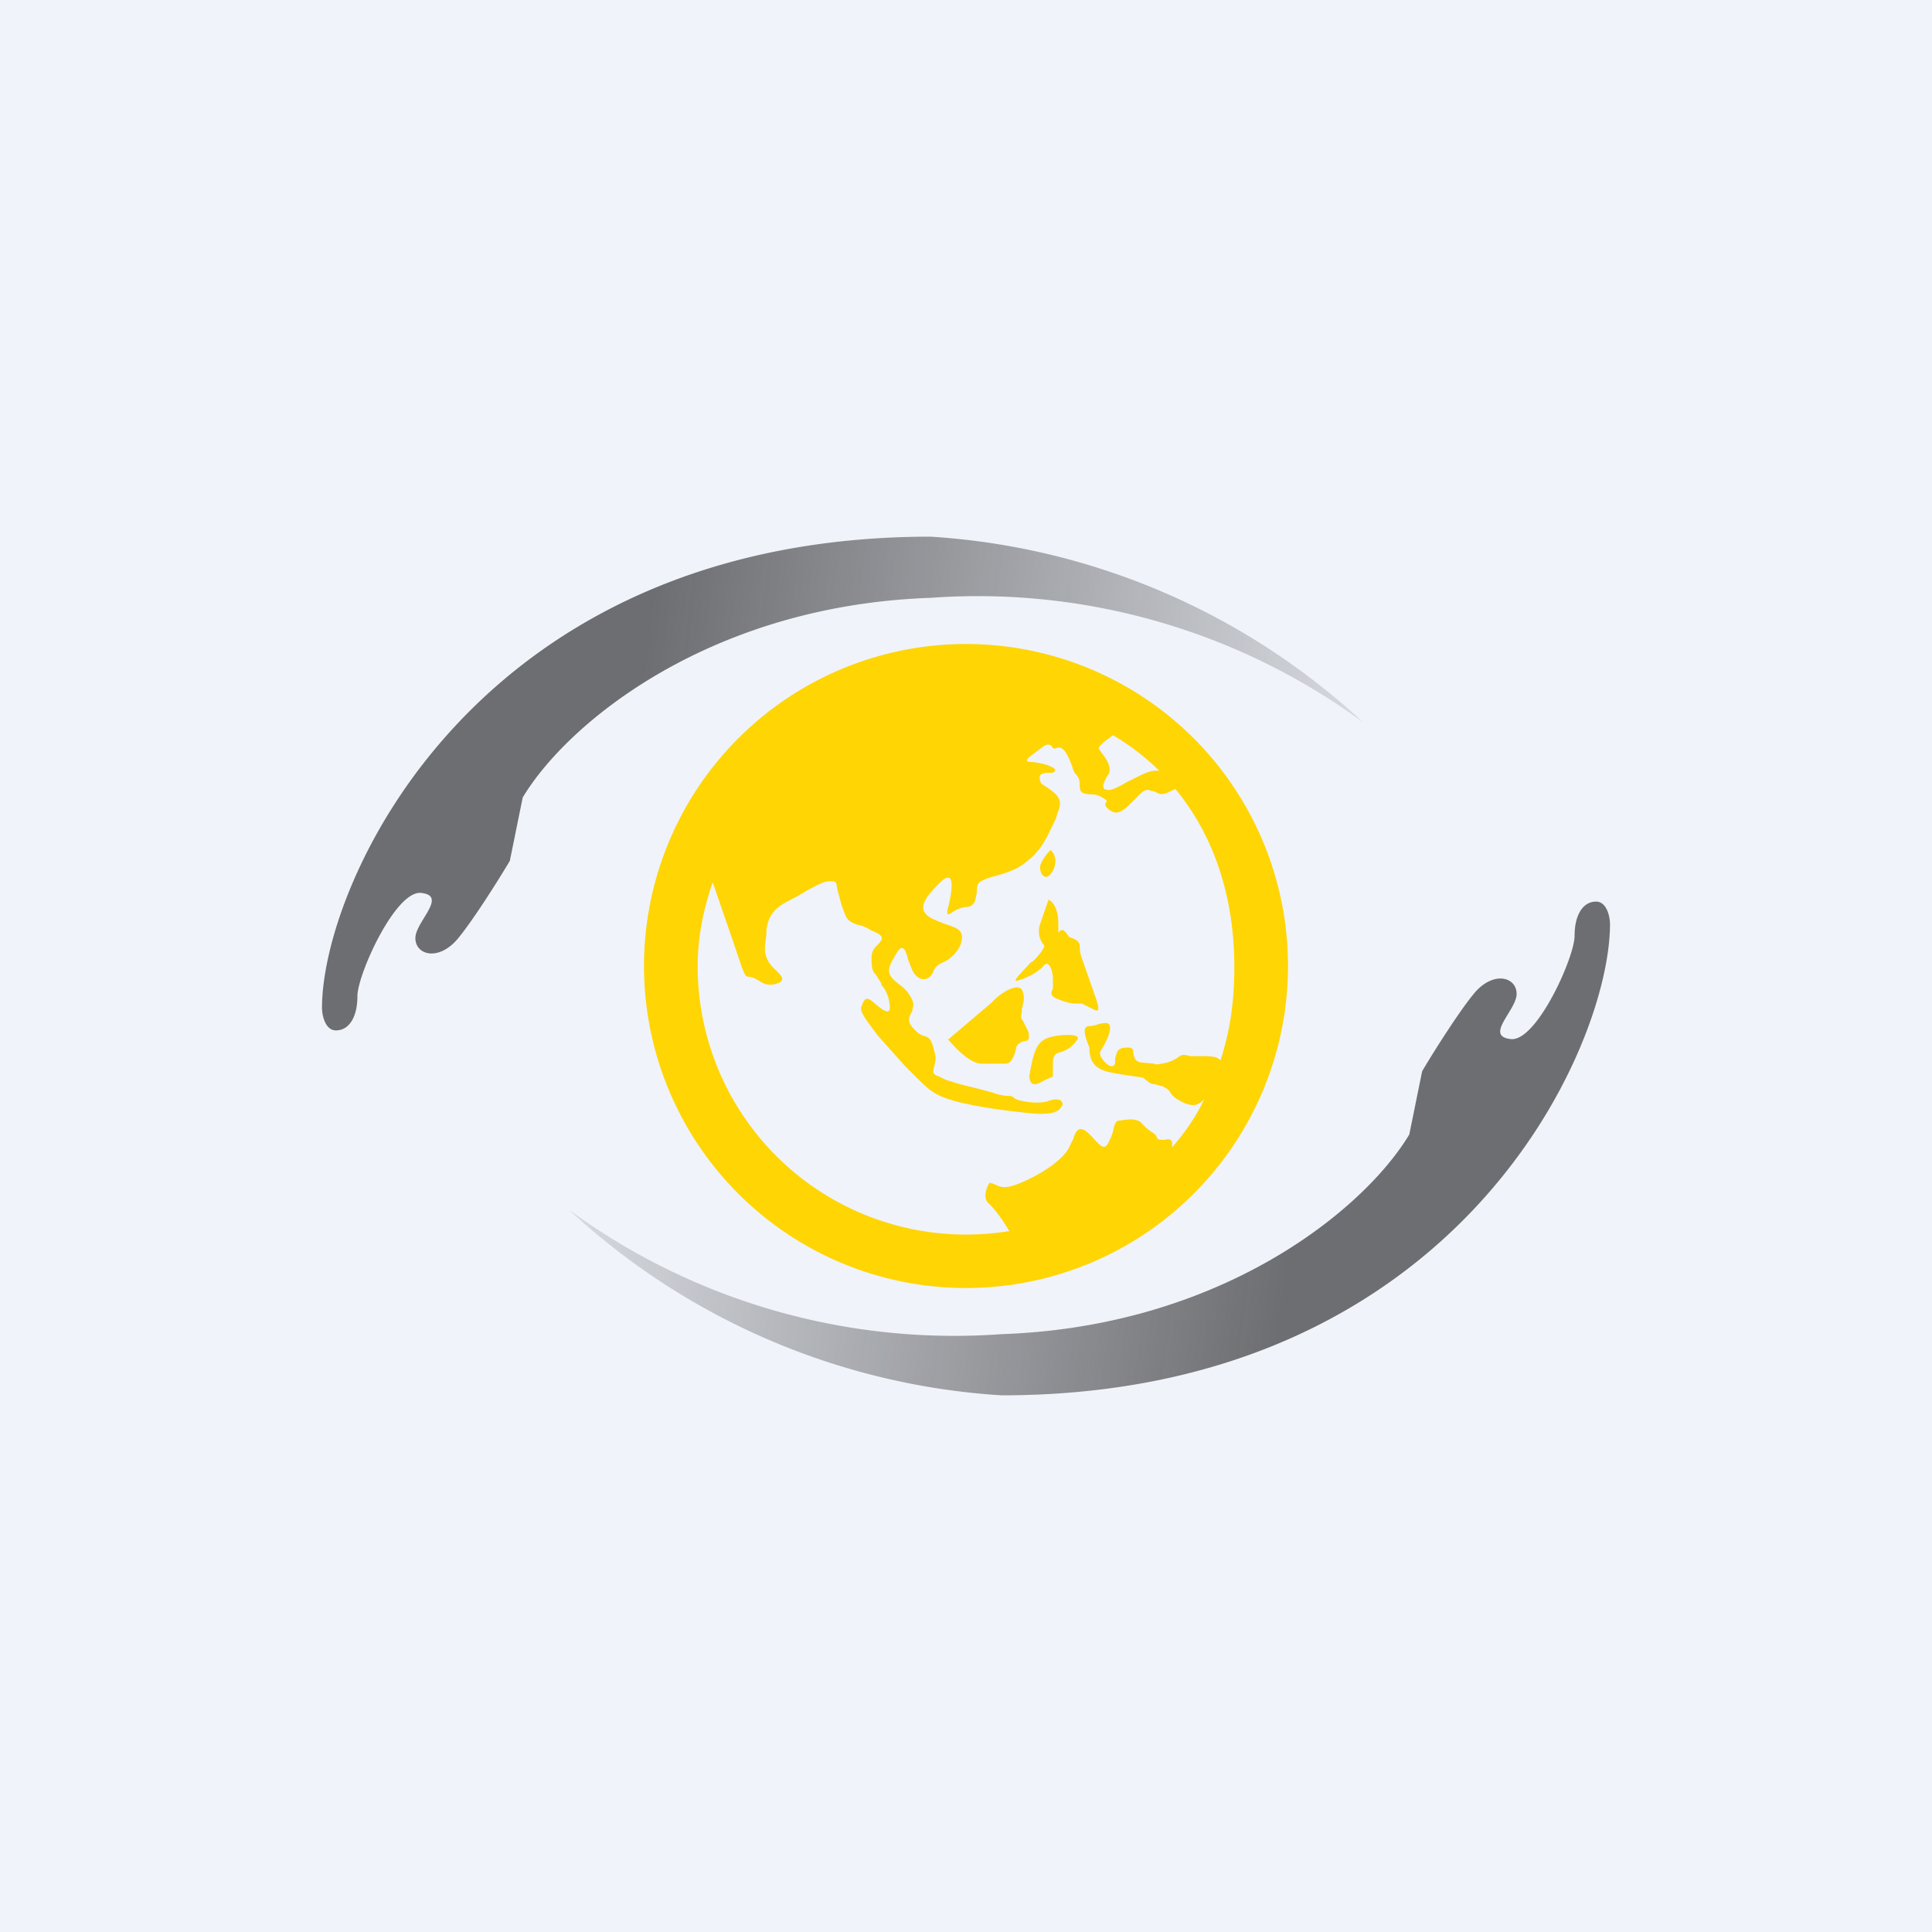 <!-- by TradingView --><svg width="18" height="18" viewBox="0 0 18 18" xmlns="http://www.w3.org/2000/svg"><path fill="#F0F3FA" d="M0 0h18v18H0z"/><path d="M8.67 5a6.52 6.52 0 0 1 4.03 1.73 6.07 6.07 0 0 0-4.03-1.16c-2.05.07-3.38 1.16-3.8 1.86l-.12.59c-.1.17-.34.55-.48.72-.18.22-.4.16-.4 0 0-.15.3-.39.06-.42-.24-.04-.6.76-.6.96 0 .2-.08.32-.2.32-.1 0-.13-.14-.13-.21C3 8.23 4.43 5 8.67 5Z" fill="url(#alomefagt)"/><path d="M9.33 13a6.52 6.52 0 0 1-4.03-1.73 6.07 6.07 0 0 0 4.03 1.16c2.05-.07 3.38-1.16 3.8-1.86l.12-.59c.1-.17.34-.55.48-.72.18-.22.4-.16.4 0 0 .15-.3.39-.06.42.24.04.6-.76.6-.96 0-.2.08-.32.2-.32.1 0 .13.14.13.21C15 9.77 13.57 13 9.33 13Z" fill="url(#blomefagt)"/><path fill-rule="evenodd" d="M9.4 11.47A2.5 2.5 0 0 1 6.5 9c0-.26.05-.52.14-.78l.2.58c.1.3.1.3.14.3l.04.01.04.02c.06.04.1.06.19.03.07-.03.03-.07-.02-.12a.41.41 0 0 1-.07-.08c-.04-.08-.04-.1-.02-.25v-.04c.02-.18.12-.23.23-.29l.06-.03.1-.06c.08-.04.14-.08.2-.08s.06 0 .07.07l.04.15c.05.14.05.15.16.19.03 0 .07.02.12.05.13.05.1.08.07.12-.03.03-.07.06-.07.13 0 .11.01.13.04.16l.05.08c0 .02.02.04.03.05.03.06.04.08.05.16.01.1-.07.04-.15-.03-.07-.06-.08-.03-.1 0l-.01.03c-.03.04.03.12.12.24l.03.04.25.28.07.07c.17.17.2.2.4.26.2.05.4.08.68.11s.3-.04.32-.08c0-.05-.06-.06-.14-.03-.09.03-.28 0-.31-.03-.02-.02-.04-.02-.07-.02a.5.5 0 0 1-.13-.03l-.11-.03-.2-.05-.13-.04-.06-.03c-.06-.02-.06-.04-.05-.08.01-.04.03-.09 0-.17-.02-.1-.05-.12-.1-.13-.02-.01-.05-.02-.1-.08s-.03-.1 0-.15c0-.03.02-.06 0-.1a.34.34 0 0 0-.11-.14.46.46 0 0 1-.08-.07c-.06-.07-.01-.14.05-.24.05-.08.08-.02.1.07l.04.1c.06.12.17.1.2 0 .02-.04.05-.06.1-.08.05-.03.11-.07.15-.16.04-.13-.02-.15-.14-.19a1.6 1.6 0 0 1-.1-.04c-.19-.08-.1-.2.04-.34s.13.02.09.2c-.03.1-.01.1.03.07A.3.3 0 0 1 9 8.45c.08 0 .09-.07.1-.13 0-.04 0-.09.04-.11a.55.55 0 0 1 .14-.05c.1-.03.2-.06.28-.13.14-.1.2-.24.28-.41l.01-.04c.06-.13 0-.17-.06-.22L9.7 7.3c-.03-.08-.01-.09.05-.1h.05c.1-.03-.06-.09-.18-.1-.1 0-.04-.04.04-.1l.04-.03c.06-.05.08-.03.1-.02 0 .02.02.03.04.02.07-.03.11.07.15.17.01.05.03.07.04.08.02.03.03.04.03.1 0 .07.03.07.08.08.04 0 .08 0 .13.03s.04.03.04.04c-.01.01-.03.03.02.07.07.06.12.02.18-.03a.78.78 0 0 1 .03-.03l.06-.06c.04-.04.07-.08.13-.05h.02c.07.04.08.04.2-.02.34.41.55.97.55 1.66 0 .32-.04.6-.13.87-.03-.04-.1-.04-.16-.04h-.12c-.07-.02-.08-.01-.1 0a.33.33 0 0 1-.12.06c-.09.02-.1.02-.12.01l-.1-.01c-.07 0-.08-.04-.09-.08 0-.03 0-.06-.05-.06-.1 0-.1.03-.12.1v.04c-.02.1-.16-.05-.14-.1l.04-.07c.03-.06.06-.12.05-.17-.01-.04-.05-.03-.1-.02a.33.33 0 0 1-.09.02c-.07 0-.04.09-.02.15l.02.05c0 .2.12.22.3.25l.2.03c.07.06.08.06.1.06l.08.02c.06.03.07.05.08.07.02.02.03.04.11.08.11.05.15.02.2-.03-.08.17-.18.31-.3.45v-.04c0-.04-.04-.04-.07-.03-.03 0-.07 0-.07-.02-.01-.03-.03-.04-.06-.06a.52.52 0 0 1-.07-.06c-.05-.07-.14-.05-.22-.04-.04 0-.05.05-.06.1a.5.5 0 0 1-.04.1c-.04.08-.07.04-.13-.02a.7.7 0 0 0-.08-.08c-.07-.05-.1 0-.12.07l-.05.1c-.07.11-.25.23-.44.31-.14.06-.19.04-.23.02a.22.22 0 0 0-.06-.02c-.03.04-.07.15 0 .2.07.07.12.15.14.18l.05.08Zm1.4-4.29a2.23 2.23 0 0 0-.43-.33c-.07.05-.15.11-.13.13l.02.03c.04.05.1.13.07.2l-.02.03c-.03.06-.06.12.02.12.04 0 .11-.04.18-.08.09-.04.18-.1.26-.1h.03ZM12 9a3 3 0 1 1-6 0 3 3 0 0 1 6 0Zm-3.17.68c.06.07.2.23.32.23h.22c.06 0 .09-.1.1-.16.02-.03.04-.04.07-.05.03 0 .06-.01.04-.09l-.05-.1c-.02-.02-.02-.03-.01-.08V9.4c.02-.07.03-.12 0-.18-.04-.06-.19.02-.28.12l-.4.34Zm.86-1.6c0-.04.06-.13.1-.16.1.1 0 .26-.05.25-.04-.02-.04-.03-.05-.08Zm.08.3-.08.23c-.03.09.01.17.04.2 0 .02-.04.08-.1.14l-.03.02c-.08.09-.2.2-.1.16.12-.04.2-.1.23-.14.04-.04.08.04.08.14v.08c-.02.04-.03.07.05.1.1.04.14.04.2.04h.02l.08.04c.06.03.1.06.05-.09l-.07-.2-.06-.17a.3.3 0 0 1-.02-.1c0-.05-.01-.07-.1-.1-.06-.1-.08-.06-.1-.04v-.08c0-.16-.06-.22-.1-.23Zm-.03 1.68c-.07.04-.14.08-.15-.03.04-.27.09-.32.15-.35.07-.04.33-.06.3 0a.28.28 0 0 1-.15.12c-.05.01-.08.03-.08.1v.13l-.07.03Z" fill="#FFD503"/><defs><linearGradient id="alomefagt" x1="6.02" y1="6.11" x2="14.28" y2="7.12" gradientUnits="userSpaceOnUse"><stop stop-color="#6D6E71"/><stop offset="1" stop-color="#6D6E71" stop-opacity="0"/></linearGradient><linearGradient id="blomefagt" x1="11.98" y1="11.89" x2="3.73" y2="10.88" gradientUnits="userSpaceOnUse"><stop stop-color="#6D6E71"/><stop offset="1" stop-color="#6D6E71" stop-opacity="0"/></linearGradient></defs></svg>